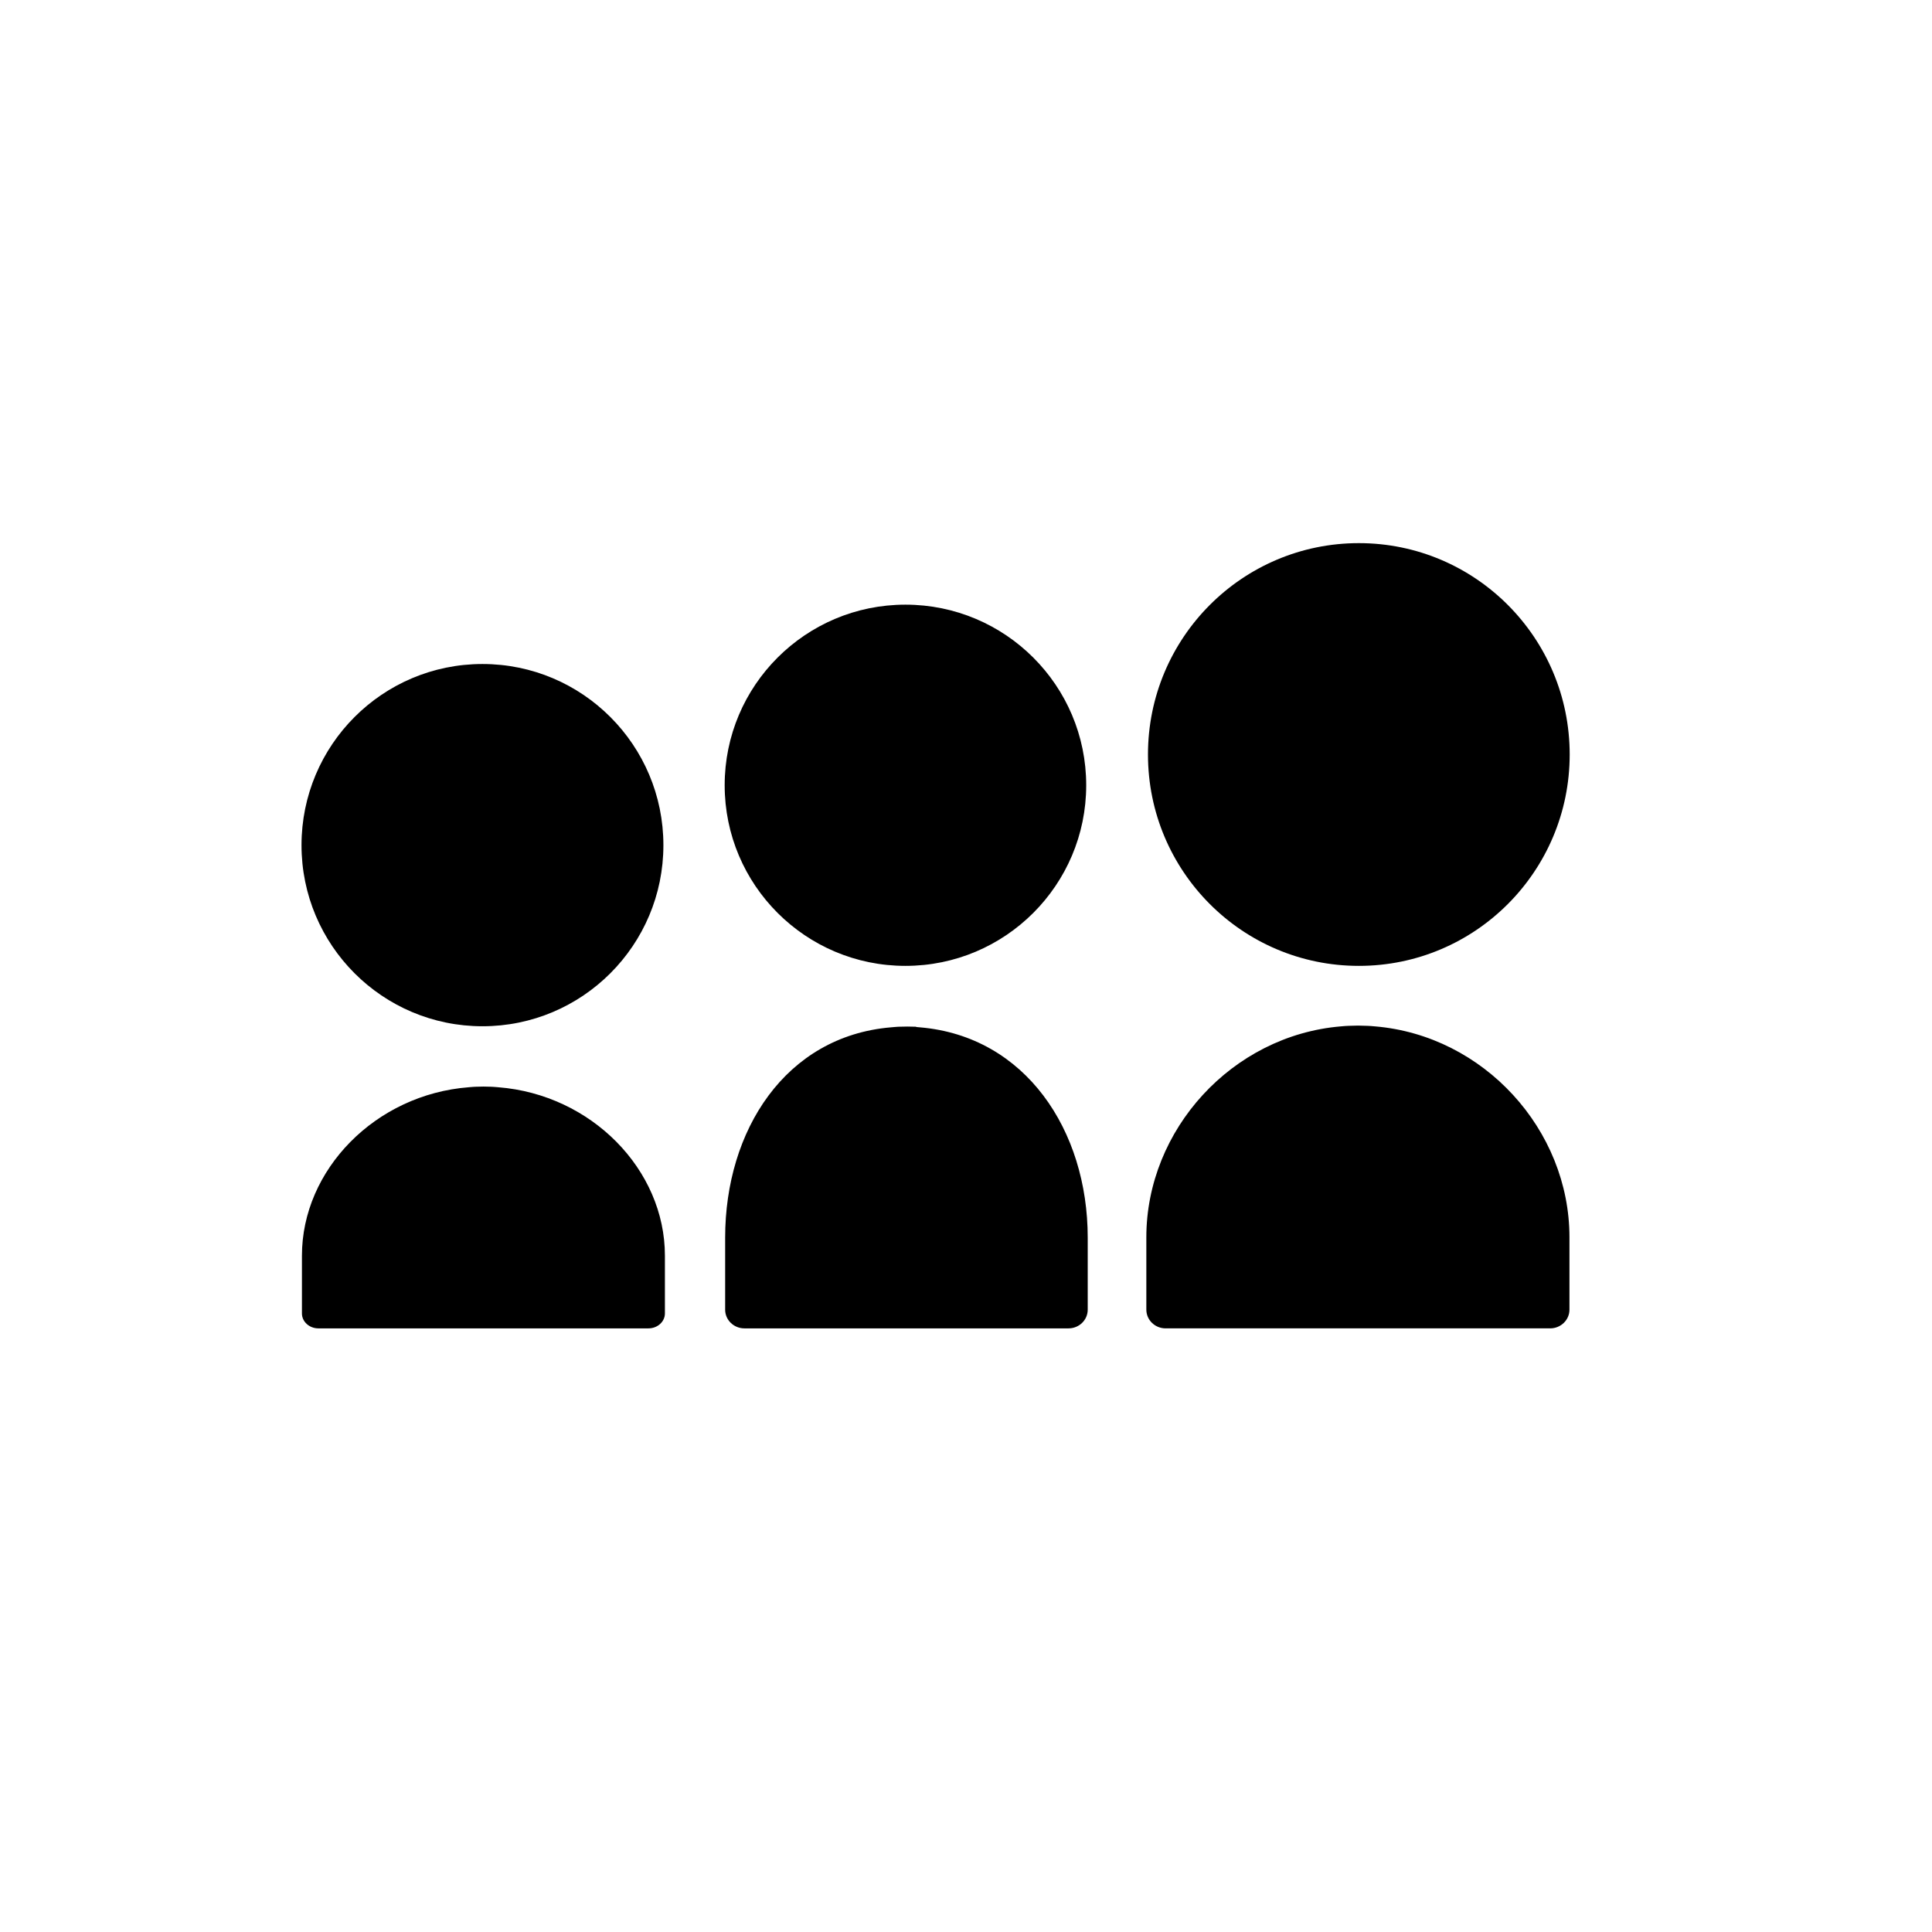 <svg viewBox="0 0 291.319 291.319">
	<path fill="transparent" d="M145.659,0c80.45,0,145.66,65.219,145.66,145.66c0,80.45-65.21,145.659-145.66,145.659
		S0,226.109,0,145.66C0,65.219,65.21,0,145.659,0z"/>
	<path  d="M204.897,145.641c17.561,0,31.79-14.275,31.79-31.872s-14.229-31.872-31.79-31.872
		c-17.57,0-31.799,14.275-31.799,31.872S187.327,145.641,204.897,145.641z M207.328,154.763l-0.646-0.055l-0.519-0.027l-1.375-0.036
		h-0.055l-1.393,0.036l-0.51,0.027l-0.646,0.055c-16.414,1.375-29.332,15.586-29.332,31.808v10.906c0,1.557,1.302,2.822,2.904,2.822
		h57.991c1.602,0,2.904-1.265,2.904-2.822v-10.906C236.66,170.349,223.742,156.138,207.328,154.763z M136.528,145.641
		c15.048,0,27.257-12.199,27.257-27.238s-12.208-27.229-27.257-27.229s-27.257,12.19-27.257,27.229S121.48,145.641,136.528,145.641z
		 M138.722,154.909l-0.61-0.055l0.073-0.036l-1.338-0.027h-0.055l-1.347,0.027l-0.492,0.036l-0.619,0.055
		c-15.895,1.347-24.99,15.54-24.99,31.699v10.879c0,1.557,1.311,2.813,2.904,2.813h48.869c1.593,0,2.895-1.256,2.895-2.813v-10.879
		C164.013,170.449,154.627,156.256,138.722,154.909z M72.748,154.745c15.067,0,27.284-12.226,27.284-27.302
		c0-15.085-12.208-27.32-27.284-27.32s-27.284,12.235-27.284,27.32C45.464,142.519,57.681,154.745,72.748,154.745z M75.106,163.94
		l-0.564-0.046l-0.437-0.027l-1.183-0.027h-0.046l-1.193,0.027l-0.446,0.027l-0.546,0.046
		c-14.083,1.092-25.163,12.445-25.163,25.399v8.712c0,1.238,1.111,2.249,2.476,2.249h49.77c1.375,0,2.485-1.011,2.485-2.249v-8.712
		C100.268,176.385,89.189,165.032,75.106,163.94z"/>
</svg>
